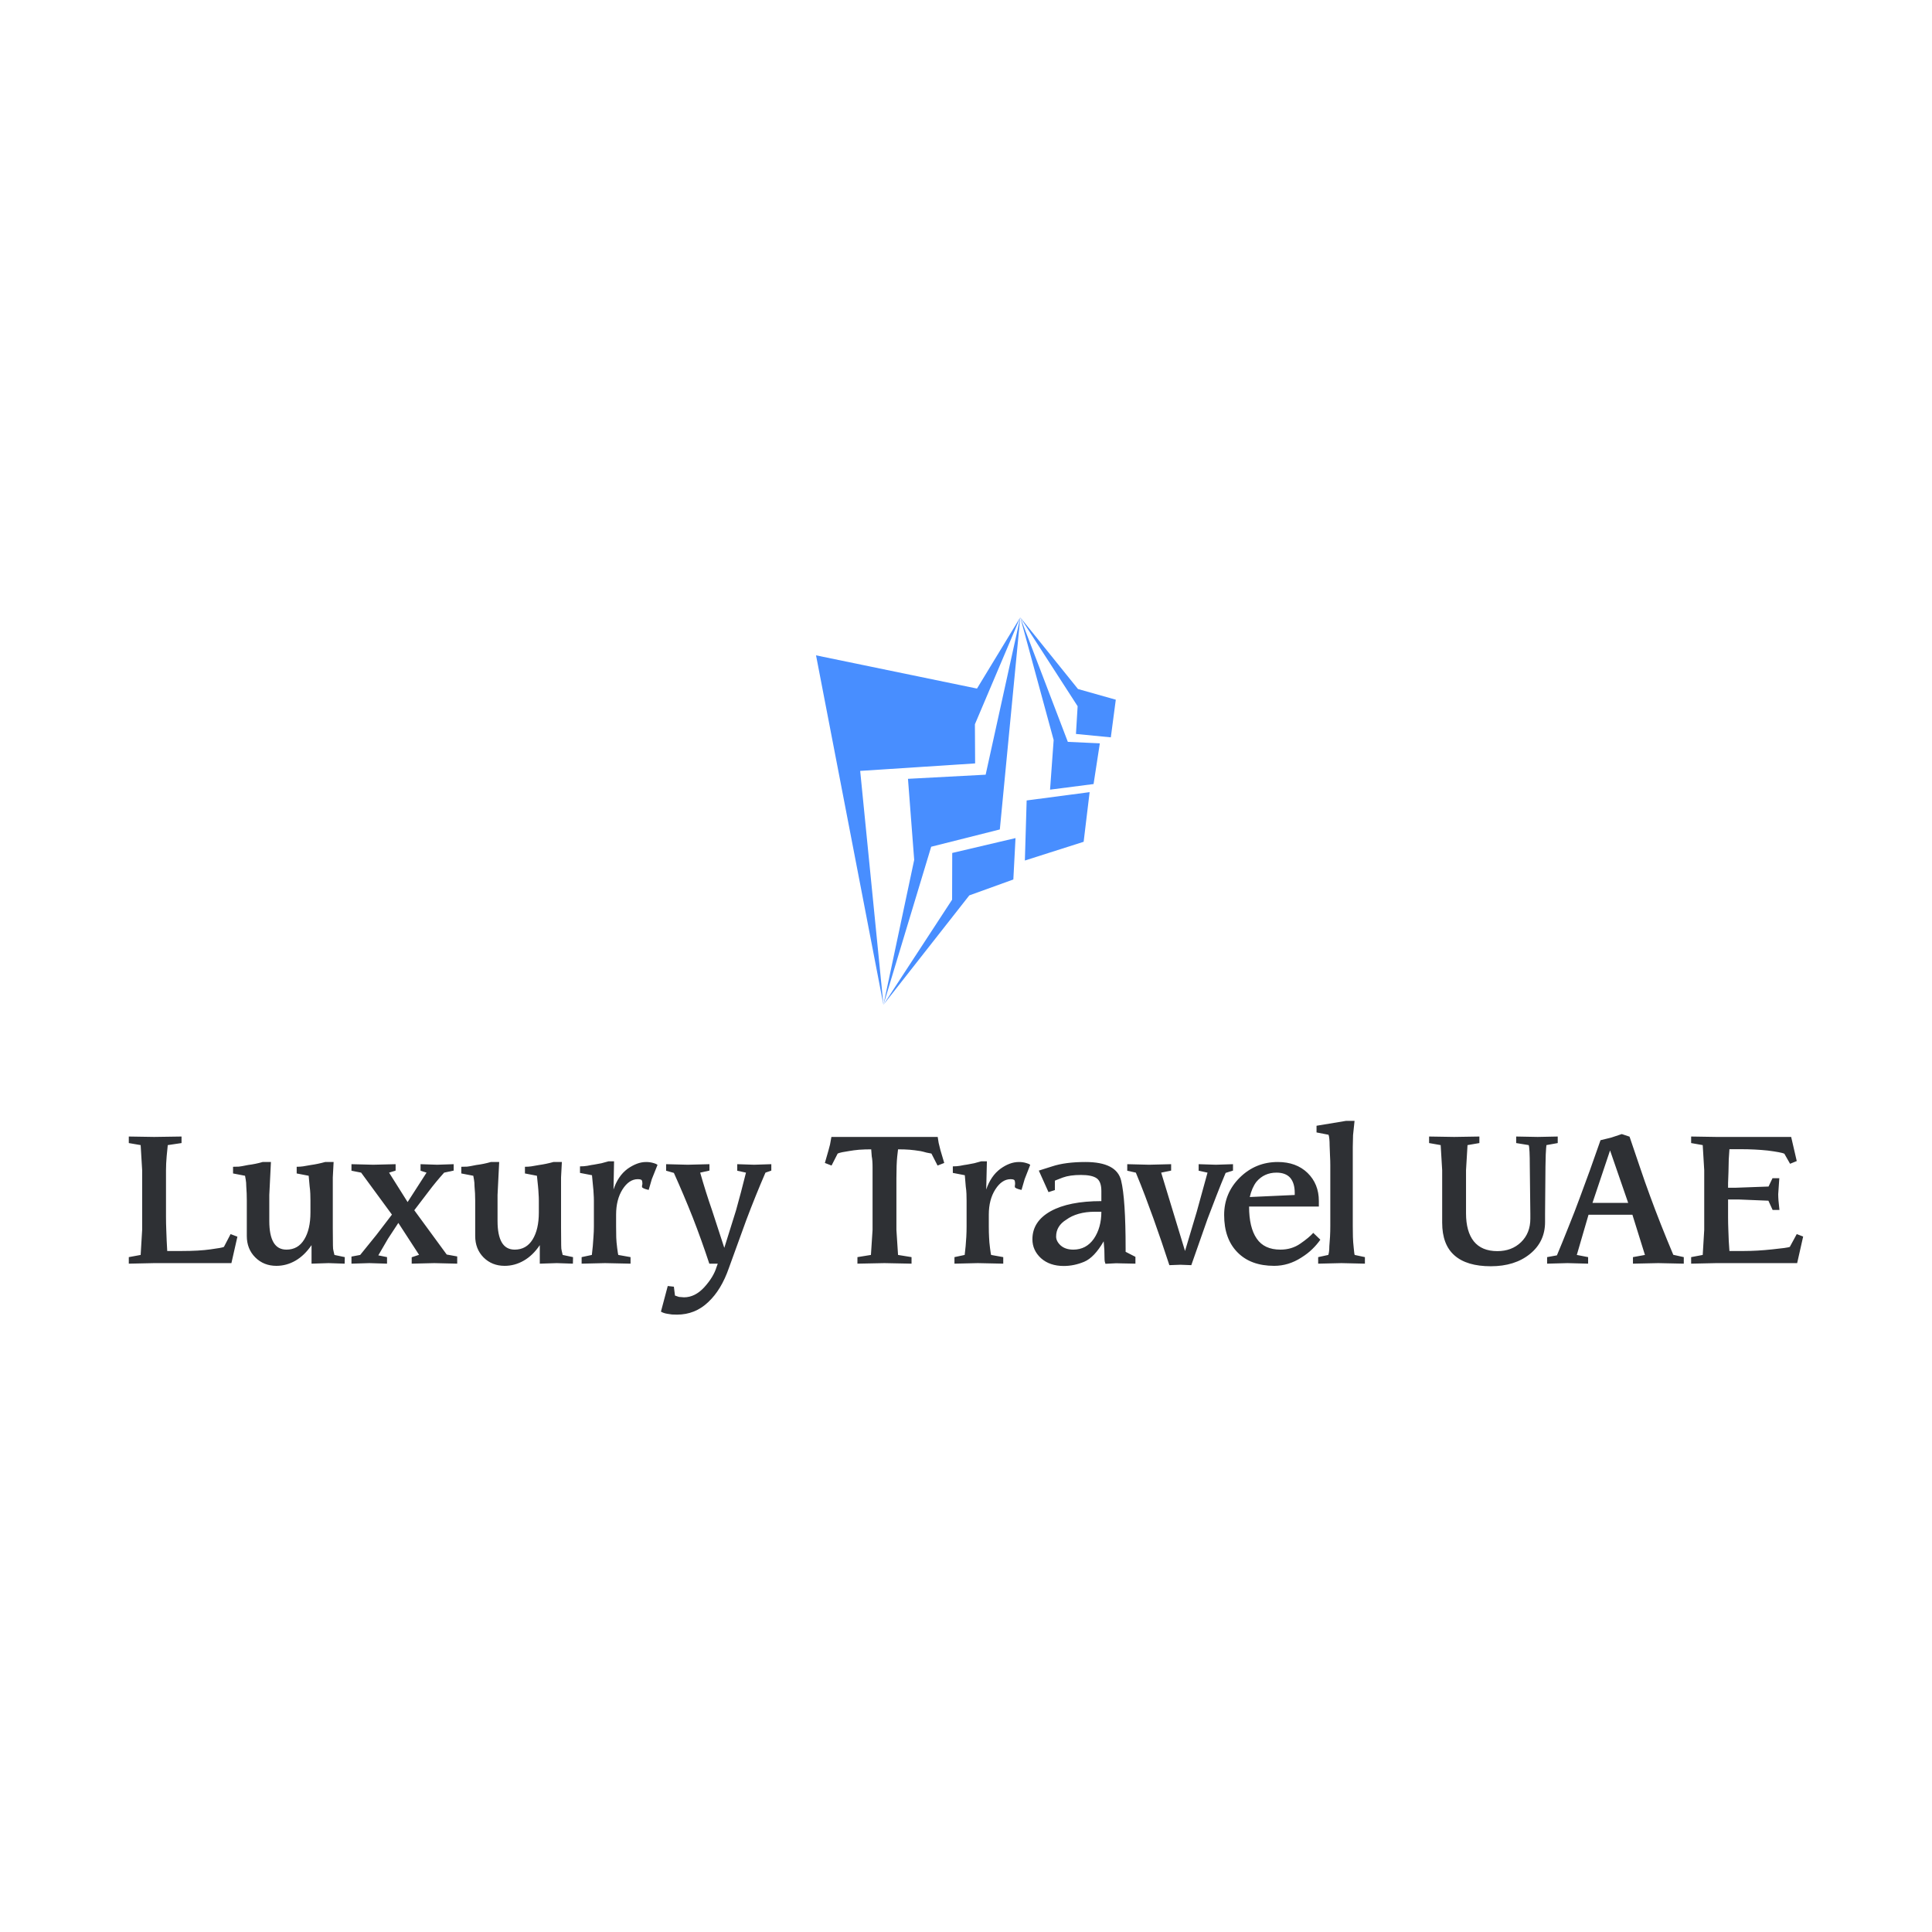 <svg data-v-fde0c5aa="" xmlns="http://www.w3.org/2000/svg" viewBox="0 0 300 300" class="iconAbove"><!----><defs data-v-fde0c5aa=""><!----></defs><rect data-v-fde0c5aa="" fill="transparent" x="0" y="0" width="300px" height="300px" class="logo-background-square"></rect><defs data-v-fde0c5aa=""><!----></defs><g data-v-fde0c5aa="" id="2afa647b-f711-4543-a1ff-6f53a5aba0c8" fill="#2e3034" transform="matrix(2.116,0,0,2.116,19.069,173.622)"><path d="M3.17 3.82L3.17 3.82L3.17 7.26Q3.17 7.72 3.19 8.21Q3.21 8.70 3.22 9.00L3.22 9.00L3.26 9.75L4.34 9.75Q5.60 9.75 6.44 9.63Q7.28 9.52 7.42 9.45L7.42 9.45L7.91 8.51L8.41 8.70L7.97 10.64L2.30 10.64L0.44 10.68L0.44 10.20L1.31 10.04L1.42 8.20L1.42 3.82L1.31 1.98L0.44 1.83L0.44 1.35L2.30 1.38L4.31 1.35L4.31 1.83L3.30 1.98L3.22 2.78Q3.17 3.34 3.17 3.82ZM15.47 3.22L15.41 4.35L15.41 8.04L15.42 9.33Q15.42 9.48 15.43 9.58Q15.44 9.67 15.53 10.04L15.53 10.04L16.29 10.20L16.28 10.68L15.10 10.64L13.85 10.68L13.85 9.32Q13.33 10.08 12.67 10.46Q12.01 10.84 11.27 10.84L11.27 10.84Q10.34 10.84 9.72 10.22Q9.10 9.60 9.10 8.65L9.10 8.65L9.10 6.05Q9.10 5.52 9.06 5.00L9.06 5.00Q9.06 4.72 9.02 4.51Q8.98 4.30 8.97 4.23L8.97 4.23L8.09 4.06L8.09 3.57Q8.38 3.57 8.51 3.56Q8.65 3.55 9.19 3.44L9.19 3.44Q9.75 3.37 10.26 3.22L10.26 3.22L10.87 3.22L10.75 5.64L10.75 7.55Q10.75 8.59 11.06 9.12Q11.37 9.65 12.01 9.65L12.01 9.65Q12.86 9.65 13.31 8.91Q13.77 8.17 13.77 6.92L13.77 6.92L13.77 6.05Q13.77 5.81 13.76 5.55Q13.75 5.29 13.71 5.00L13.71 5.00L13.64 4.23L12.76 4.06L12.76 3.57Q13.01 3.57 13.22 3.54Q13.43 3.51 13.80 3.44L13.80 3.44Q14.31 3.37 14.85 3.22L14.85 3.22L15.47 3.22ZM24.28 3.85L23.58 4.00Q22.96 4.69 22.45 5.37L22.45 5.37L21.39 6.76L23.77 10.01L24.54 10.15L24.54 10.68L22.86 10.64L21.20 10.68L21.20 10.21L21.74 10.03L20.22 7.69L19.46 8.85L18.75 10.07L19.39 10.20L19.39 10.68L18.09 10.64L16.78 10.68L16.78 10.16L17.42 10.04L18.61 8.57L19.75 7.08L17.49 4.00L16.78 3.86L16.78 3.38L18.38 3.42L20.02 3.38L20.02 3.85L19.54 4.00L20.90 6.16L22.29 4.00L21.85 3.86L21.85 3.38L23.07 3.42L24.28 3.38L24.28 3.85ZM32.22 3.22L32.16 4.35L32.16 8.04L32.17 9.33Q32.17 9.48 32.18 9.58Q32.19 9.67 32.28 10.04L32.28 10.04L33.04 10.20L33.03 10.68L31.85 10.64L30.60 10.68L30.60 9.32Q30.09 10.08 29.42 10.46Q28.76 10.84 28.02 10.84L28.02 10.84Q27.09 10.84 26.47 10.22Q25.86 9.60 25.86 8.65L25.86 8.65L25.86 6.05Q25.86 5.52 25.81 5.00L25.81 5.00Q25.81 4.72 25.77 4.51Q25.74 4.30 25.72 4.23L25.72 4.23L24.84 4.06L24.84 3.57Q25.13 3.57 25.27 3.56Q25.40 3.55 25.94 3.44L25.94 3.44Q26.50 3.37 27.01 3.22L27.01 3.22L27.62 3.22L27.50 5.64L27.50 7.55Q27.50 8.59 27.81 9.12Q28.12 9.65 28.76 9.65L28.76 9.65Q29.61 9.65 30.07 8.91Q30.53 8.17 30.53 6.92L30.53 6.92L30.53 6.05Q30.53 5.81 30.51 5.55Q30.50 5.29 30.47 5.00L30.47 5.00L30.39 4.23L29.51 4.06L29.51 3.57Q29.76 3.57 29.97 3.54Q30.18 3.51 30.55 3.44L30.55 3.44Q31.06 3.37 31.60 3.22L31.60 3.22L32.22 3.22ZM36.20 7.08L36.20 7.94Q36.20 8.42 36.21 8.75Q36.22 9.08 36.28 9.54Q36.34 10.00 36.36 10.04L36.36 10.04L37.26 10.20L37.26 10.68L35.39 10.64L33.67 10.68L33.67 10.20L34.42 10.04L34.49 9.39Q34.52 9.09 34.54 8.70Q34.57 8.32 34.57 7.94L34.57 7.94L34.57 6.40L34.57 6.22L34.57 6.06Q34.57 5.81 34.55 5.55Q34.54 5.28 34.51 5.03L34.51 5.03L34.43 4.19L33.55 4.02L33.55 3.54Q33.84 3.54 34.08 3.50L34.08 3.50Q34.42 3.43 34.59 3.41L34.59 3.41Q34.93 3.35 35.13 3.31Q35.32 3.26 35.64 3.17L35.64 3.17L36.05 3.17L36.01 5.24Q36.34 4.24 37.04 3.72L37.04 3.72Q37.38 3.48 37.72 3.35Q38.06 3.22 38.41 3.22L38.41 3.22Q38.56 3.22 38.69 3.24Q38.83 3.26 38.99 3.31Q39.14 3.35 39.24 3.43L39.24 3.43L38.82 4.48L38.59 5.27Q38.12 5.16 38.10 5.05L38.10 5.05Q38.10 4.91 38.13 4.84L38.13 4.84Q38.13 4.55 38.04 4.52Q37.95 4.48 37.79 4.48L37.79 4.48Q37.15 4.48 36.67 5.23Q36.20 5.98 36.20 7.08L36.20 7.08ZM45.73 4.00L45.09 3.86L45.09 3.38L46.33 3.42L47.59 3.38L47.59 3.85L47.16 4.00Q46.42 5.71 45.75 7.49L45.75 7.49L44.48 10.99Q43.92 12.61 42.95 13.51Q41.99 14.42 40.67 14.42L40.67 14.42Q40.47 14.42 40.30 14.41Q40.12 14.39 39.97 14.36L39.97 14.36Q39.69 14.32 39.49 14.20L39.49 14.20L39.99 12.32L40.44 12.37L40.52 13.02L40.81 13.12L41.18 13.15Q41.99 13.15 42.67 12.41Q43.35 11.66 43.57 10.93L43.57 10.93L43.66 10.68L43.04 10.68Q42.46 8.92 41.82 7.28Q41.17 5.64 40.44 4.02L40.44 4.02L39.87 3.86L39.87 3.38L41.45 3.42L43.05 3.38L43.05 3.85L42.37 4.00Q42.79 5.47 43.24 6.76L43.24 6.76L44.14 9.52L45.00 6.77Q45.36 5.49 45.73 4.00L45.73 4.00ZM56.77 4.41L56.77 8.20L56.89 10.04L57.88 10.20L57.88 10.68L55.89 10.64L53.91 10.68L53.91 10.20L54.90 10.04L55.02 8.20L55.02 4.41L55.02 4.16L55.02 3.94L55.02 3.77L55.02 3.62Q55.02 3.09 54.96 2.81L54.96 2.81L54.92 2.29Q54.46 2.29 54.03 2.32Q53.61 2.36 53.33 2.41Q53.05 2.45 52.80 2.50Q52.56 2.55 52.46 2.60L52.46 2.60L52.01 3.48L51.52 3.29L51.79 2.35Q51.84 2.18 51.90 1.93Q51.95 1.68 52.00 1.38L52.00 1.38L59.80 1.38Q59.84 1.63 59.87 1.82Q59.91 2.00 60.00 2.35L60.00 2.35L60.28 3.29L59.79 3.48L59.34 2.60Q59.17 2.56 58.98 2.53L58.98 2.53Q58.70 2.45 58.54 2.42L58.54 2.42Q58.10 2.35 57.75 2.32Q57.39 2.29 56.89 2.29L56.89 2.29L56.83 2.81Q56.77 3.38 56.77 4.41L56.77 4.41ZM63.55 7.08L63.55 7.94Q63.55 8.42 63.57 8.75Q63.58 9.08 63.64 9.54Q63.70 10.00 63.72 10.04L63.72 10.04L64.61 10.20L64.61 10.68L62.74 10.64L61.03 10.68L61.03 10.20L61.78 10.04L61.85 9.39Q61.87 9.09 61.90 8.70Q61.92 8.32 61.92 7.94L61.92 7.94L61.92 6.40L61.92 6.22L61.92 6.06Q61.92 5.81 61.91 5.55Q61.90 5.28 61.86 5.03L61.86 5.03L61.79 4.19L60.91 4.02L60.91 3.54Q61.19 3.54 61.43 3.50L61.43 3.50Q61.78 3.43 61.95 3.41L61.95 3.41Q62.29 3.35 62.48 3.31Q62.67 3.26 62.99 3.17L62.99 3.17L63.41 3.17L63.36 5.24Q63.70 4.24 64.40 3.72L64.40 3.72Q64.73 3.48 65.07 3.35Q65.41 3.22 65.77 3.22L65.77 3.22Q65.91 3.22 66.05 3.24Q66.19 3.26 66.34 3.31Q66.50 3.35 66.59 3.43L66.59 3.43L66.18 4.48L65.95 5.27Q65.47 5.16 65.46 5.05L65.46 5.05Q65.46 4.91 65.48 4.84L65.48 4.84Q65.48 4.55 65.39 4.52Q65.31 4.48 65.15 4.48L65.15 4.48Q64.51 4.48 64.03 5.23Q63.55 5.98 63.55 7.08L63.55 7.08ZM71.81 6.87L71.81 6.87L71.32 6.87Q70.68 6.87 70.15 7.02Q69.62 7.17 69.24 7.45L69.24 7.45Q68.49 7.91 68.49 8.69L68.49 8.69Q68.49 9.04 68.83 9.35Q69.18 9.65 69.75 9.65L69.75 9.65Q70.70 9.65 71.26 8.85Q71.81 8.04 71.81 6.87ZM71.98 9.04L71.98 9.04Q71.29 10.23 70.55 10.54Q69.81 10.85 69.05 10.85L69.05 10.85Q68.02 10.85 67.38 10.28Q66.75 9.70 66.75 8.89L66.75 8.89Q66.75 7.58 68.09 6.83Q69.43 6.09 71.81 6.09L71.81 6.09L71.81 5.35Q71.81 4.65 71.46 4.41Q71.11 4.17 70.31 4.17L70.31 4.17Q69.50 4.17 68.98 4.36L68.98 4.36Q68.68 4.47 68.49 4.55L68.49 4.55Q68.45 4.56 68.40 4.59L68.40 4.59L68.40 5.28L67.93 5.43L67.22 3.85L68.20 3.54Q69.17 3.22 70.64 3.22L70.64 3.22Q72.93 3.22 73.26 4.58Q73.59 5.93 73.59 9.58L73.59 9.58L73.59 9.81L74.31 10.18L74.31 10.68L73.31 10.66L72.90 10.65L72.11 10.69Q72.09 10.63 72.06 10.53Q72.04 10.43 72.04 10.21L72.04 10.21Q72.04 9.97 72.03 9.68Q72.01 9.39 71.98 9.04ZM81.47 3.85L80.93 4.02Q80.62 4.75 80.24 5.73Q79.87 6.70 79.60 7.40L79.60 7.40L78.41 10.79L77.61 10.76L76.80 10.79Q76.22 9.01 75.64 7.39L75.64 7.39Q75.36 6.61 75.02 5.71L75.02 5.71Q74.73 4.94 74.34 4.00L74.34 4.00L73.71 3.86L73.71 3.38L75.31 3.42L76.93 3.38L76.93 3.85L76.20 4.00L77.95 9.75L78.81 6.87L79.60 4.00L78.95 3.86L78.95 3.38L80.21 3.42L81.47 3.38L81.47 3.85ZM87.36 8.42L87.88 8.92Q87.63 9.28 87.30 9.60Q86.97 9.93 86.49 10.23L86.49 10.23Q85.55 10.84 84.49 10.84L84.49 10.84Q82.77 10.84 81.80 9.85Q80.82 8.86 80.82 7.11L80.82 7.11Q80.82 5.50 81.97 4.36Q83.13 3.22 84.76 3.22L84.76 3.22Q86.11 3.22 86.94 4.02Q87.77 4.83 87.77 6.08L87.77 6.08L87.77 6.49L82.65 6.49Q82.65 8.03 83.21 8.84Q83.76 9.65 84.95 9.65L84.95 9.65Q85.78 9.65 86.41 9.21Q87.05 8.77 87.36 8.42L87.36 8.42ZM82.70 5.79L82.70 5.79L86.00 5.64L86.00 5.48Q86.00 4.77 85.67 4.38Q85.33 4.00 84.66 4.00L84.66 4.00Q83.76 4.00 83.19 4.67L83.19 4.67Q82.86 5.10 82.70 5.79ZM88.48 1.22L87.60 1.05L87.60 0.56L89.77 0.20L90.39 0.20L90.28 1.25L90.26 2.12L90.26 7.94Q90.26 8.35 90.27 8.72Q90.28 9.08 90.33 9.53Q90.37 9.98 90.40 10.04L90.40 10.04L91.15 10.20L91.15 10.68L89.43 10.64L87.72 10.68L87.72 10.20L88.46 10.04Q88.48 10.02 88.51 9.84Q88.54 9.66 88.54 9.39L88.54 9.39Q88.56 9.09 88.59 8.70Q88.61 8.32 88.61 7.94L88.61 7.94L88.61 3.42Q88.61 3.13 88.59 2.78Q88.58 2.42 88.56 1.99L88.56 1.99Q88.56 1.73 88.54 1.53Q88.52 1.32 88.48 1.22L88.48 1.22ZM103.29 7.38L103.29 7.38L103.29 7.03L103.25 3.54Q103.25 2.19 103.17 1.98L103.17 1.98L102.25 1.83L102.25 1.35L103.83 1.38L105.30 1.35L105.30 1.83L104.47 1.98Q104.45 2.10 104.42 2.68Q104.40 3.26 104.40 3.54L104.40 3.54L104.37 7.03L104.37 7.63Q104.37 9.07 103.26 9.97Q102.15 10.87 100.39 10.87L100.39 10.87Q98.63 10.87 97.73 10.08Q96.82 9.29 96.82 7.67L96.82 7.67L96.82 3.82L96.71 1.98L95.86 1.83L95.86 1.35L97.70 1.38L99.55 1.35L99.55 1.83L98.68 1.98L98.57 3.82L98.57 6.98Q98.57 8.32 99.14 9.04Q99.72 9.76 100.87 9.76L100.87 9.76Q101.93 9.76 102.61 9.10Q103.29 8.44 103.29 7.38ZM107.85 6.22L110.47 6.22L109.14 2.37L107.85 6.22ZM113.78 10.03L114.55 10.20L114.55 10.68L112.68 10.64L110.82 10.68L110.82 10.20L111.70 10.04L110.78 7.09L107.56 7.09L106.70 10.04L107.53 10.20L107.53 10.68L106.02 10.64L104.52 10.68L104.52 10.20L105.24 10.07Q105.60 9.22 106.10 7.96L106.10 7.96Q106.57 6.80 106.92 5.84L106.92 5.84Q107.64 3.93 108.44 1.62L108.44 1.62L109.22 1.43L110.00 1.17L110.57 1.36Q110.95 2.50 111.30 3.51L111.30 3.51Q111.71 4.73 112.07 5.70L112.07 5.70Q112.80 7.70 113.78 10.03L113.78 10.03ZM122.87 10.64L116.93 10.64L115.09 10.68L115.09 10.20L115.94 10.04L116.05 8.20L116.05 3.82L115.94 1.98L115.09 1.83L115.09 1.35L116.93 1.38L122.43 1.38L122.84 3.15L122.35 3.35L121.93 2.61Q121.83 2.56 121.51 2.50Q121.19 2.44 120.72 2.38L120.72 2.38Q119.77 2.28 118.73 2.28L118.73 2.28L117.90 2.28L117.85 3.03Q117.85 3.28 117.83 3.94Q117.80 4.61 117.80 4.77L117.80 4.77L117.80 5.11L118.31 5.11L120.77 5.02L121.06 4.41L121.56 4.41L121.48 5.58Q121.48 5.78 121.50 6.05Q121.52 6.31 121.57 6.74L121.57 6.74L121.07 6.74L120.76 6.06L118.57 5.97L117.80 5.97L117.80 7.26Q117.80 7.72 117.82 8.21Q117.84 8.70 117.85 9.00L117.85 9.00L117.90 9.75L118.98 9.75Q119.94 9.75 121.05 9.63Q122.16 9.52 122.33 9.45L122.33 9.45L122.84 8.51L123.31 8.69L122.87 10.64Z"></path></g><defs data-v-fde0c5aa=""><!----></defs><g data-v-fde0c5aa="" id="42ab95d3-779e-462f-bdfb-47bbb972211e" stroke="none" fill="#488eff" transform="matrix(0.615,0,0,0.615,118.729,95.249)"><g clip-rule="evenodd"><path d="M12.983 10.59l17.018 88.223-5.872-59.049 29.021-1.892-.054-9.883L64.549 1 53.622 18.977z"></path><path d="M59.389 54.548l5.16-53.541-8.74 39.716-19.612 1.045 1.57 20.462-7.766 36.583 12.057-39.899z"></path><path d="M62.8 67.182l.549-10.453-15.979 3.755-.032 11.797-17.337 26.532 21.68-27.616zM65.711 62.394l14.841-4.731 1.509-12.532-15.899 2.095zM72.07 44.502l10.988-1.417 1.581-10.278-8.079-.373L64.549 1l8.43 30.967z"></path><path d="M87.413 31.294l1.256-9.506-9.544-2.694L64.549 1l14.483 22.437-.422 7z"></path></g></g><!----></svg>